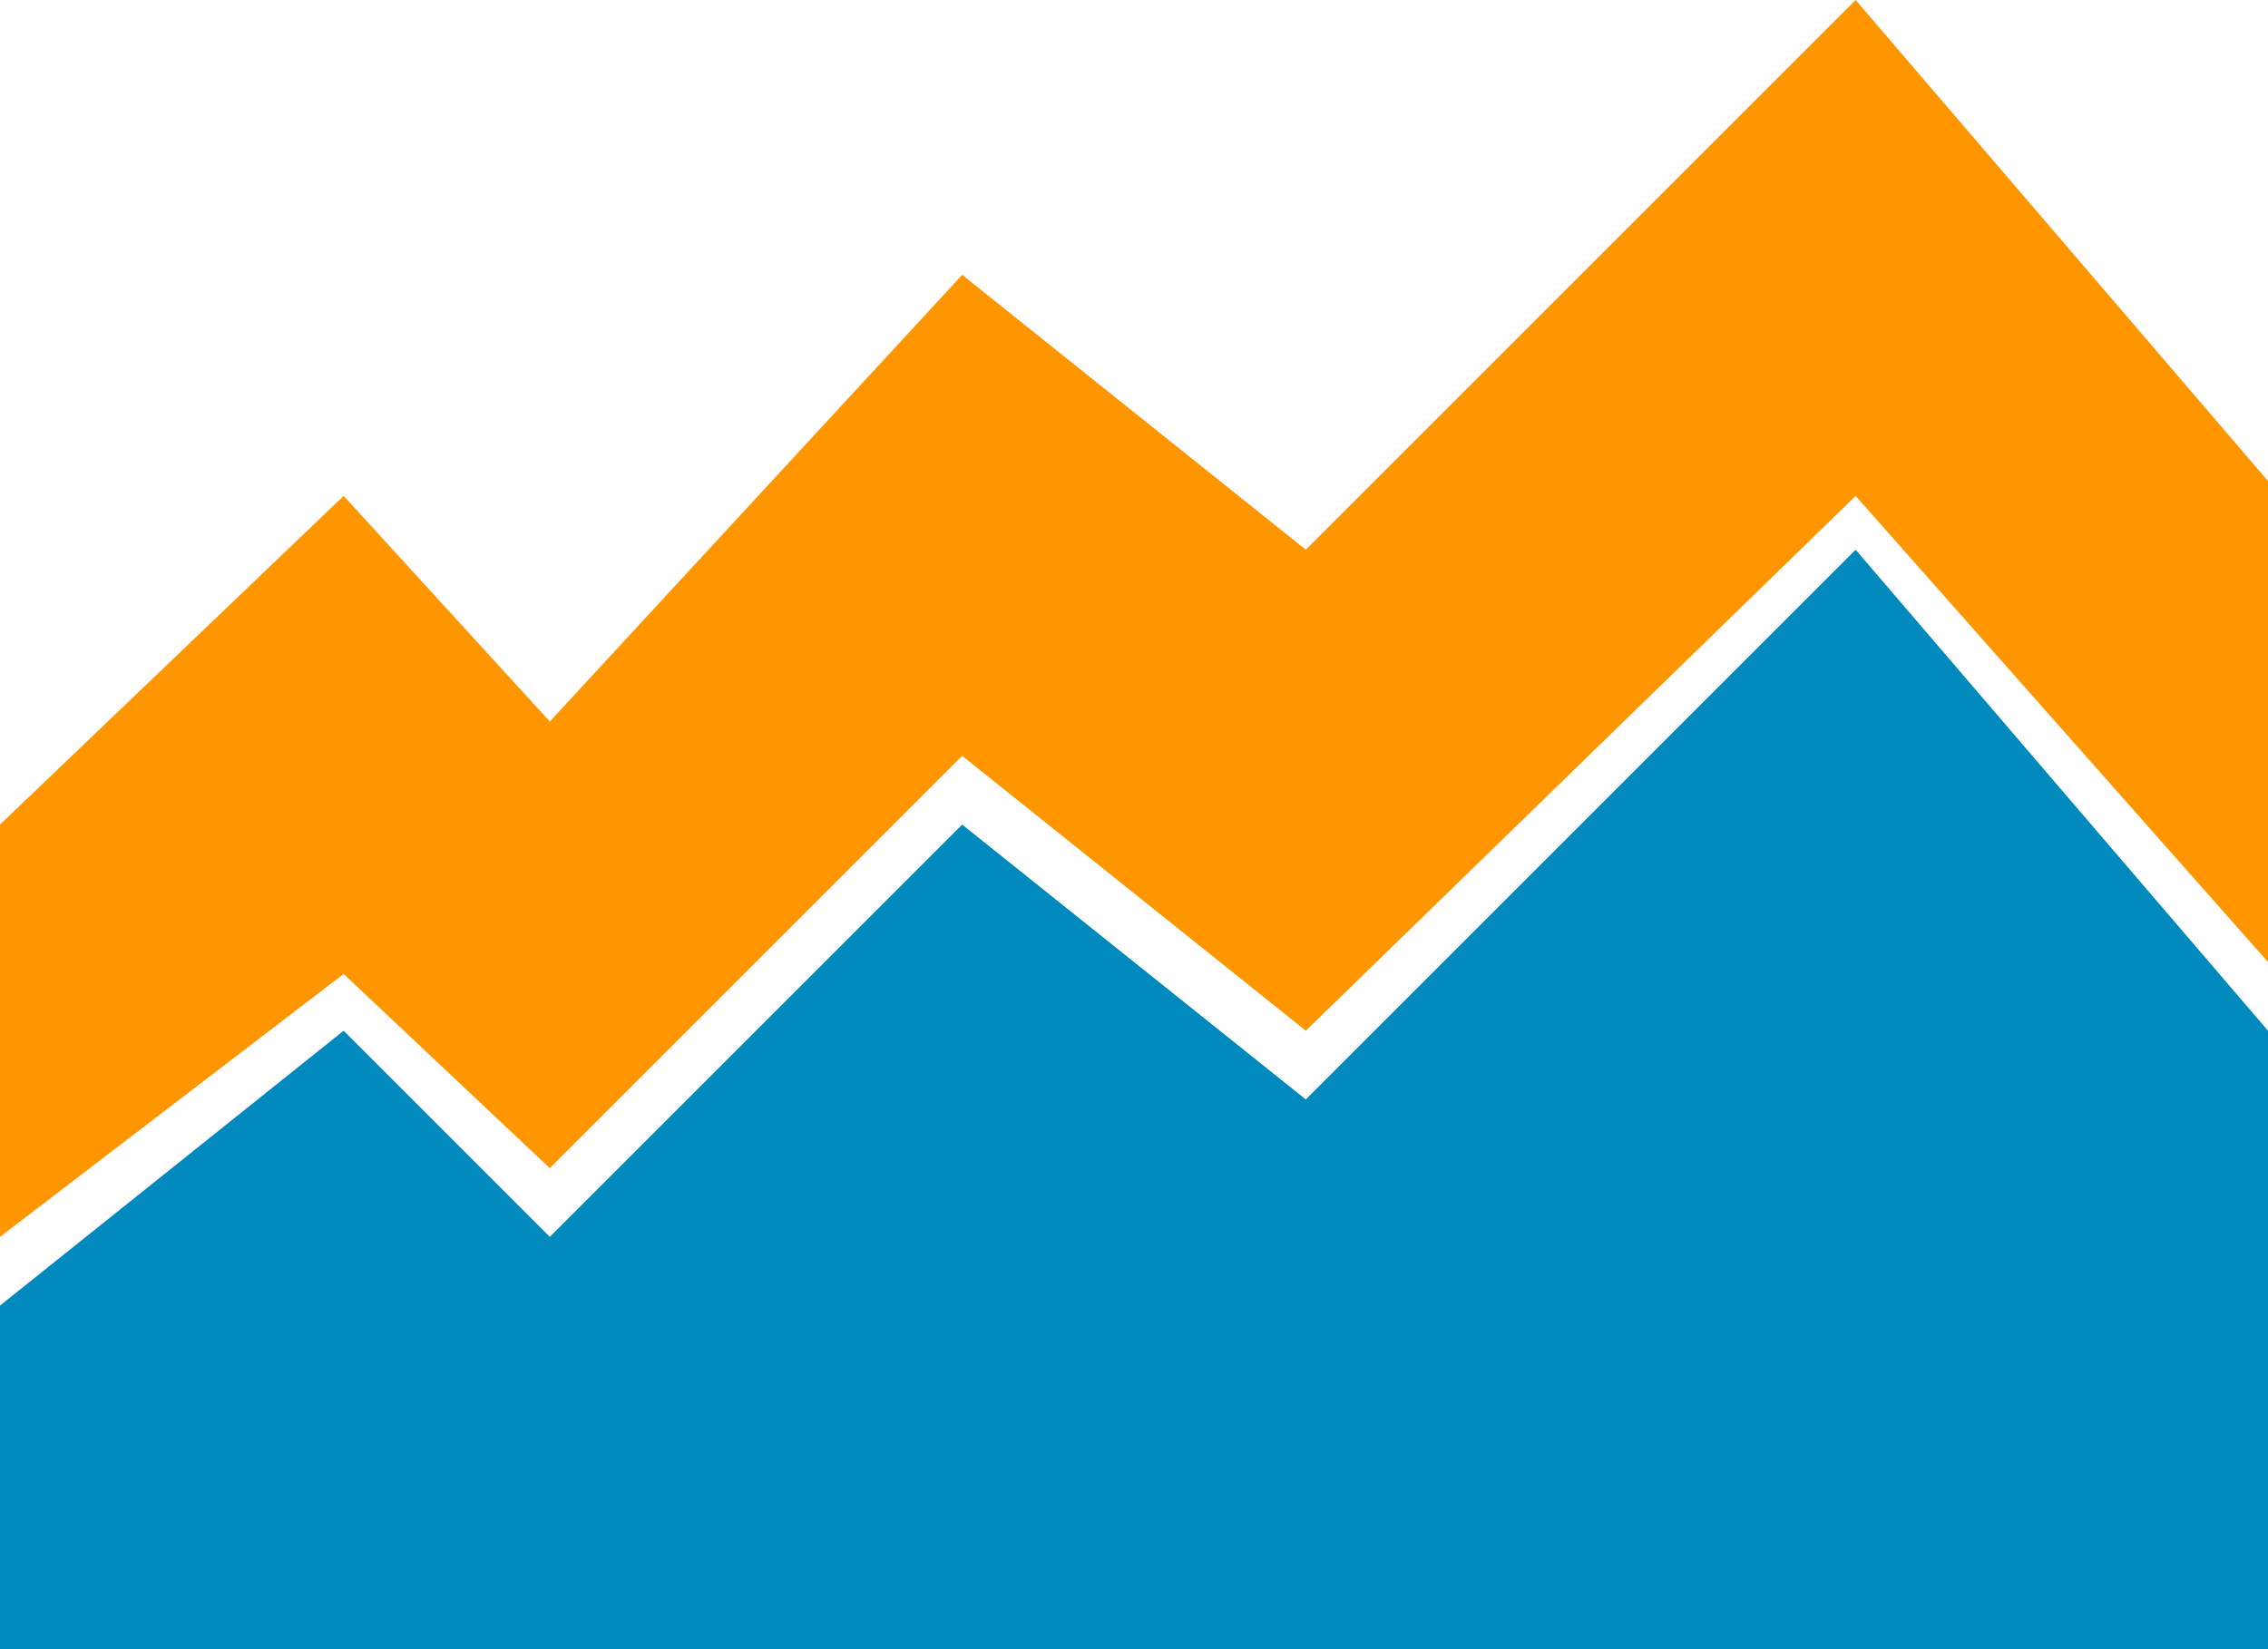 <?xml version="1.0" encoding="UTF-8"?>
<svg width="33px" height="24px" viewBox="0 0 33 24" version="1.1" xmlns="http://www.w3.org/2000/svg" xmlns:xlink="http://www.w3.org/1999/xlink">
    <!-- Generator: Sketch 50.2 (55047) - http://www.bohemiancoding.com/sketch -->
    <title>Area</title>
    <desc>Created with Sketch.</desc>
    <defs></defs>
    <g id="Page-1" stroke="none" stroke-width="1" fill="none" fill-rule="evenodd">
        <g id="Desktop" transform="translate(-1094, -219)">
            <g id="Main" transform="translate(299, 85)">
                <g id="Rollup" transform="translate(42, 117)">
                    <g id="Chart-selector" transform="translate(666, 11)">
                        <g id="Area" transform="translate(87, 6)">
                            <path d="M0,24 C22,24 33,24 33,24 L33,15 L27,8 C21.667,13.333 19,16 19,16 C15.667,13.333 14,12 14,12 C10,16 8,18 8,18 C6,16 5,15 5,15 L0,19 L0,24 Z" id="Path-3" fill="#0089BD"></path>
                            <polygon id="Path-5" fill="#FF9600" points="0 18 5 14.174 8 17 14 11 19 15 27 7.217 33 14 33 7 27 0 19 8 14 4 8 10.5 5 7.217 0 12"></polygon>
                        </g>
                    </g>
                </g>
            </g>
        </g>
    </g>
</svg>